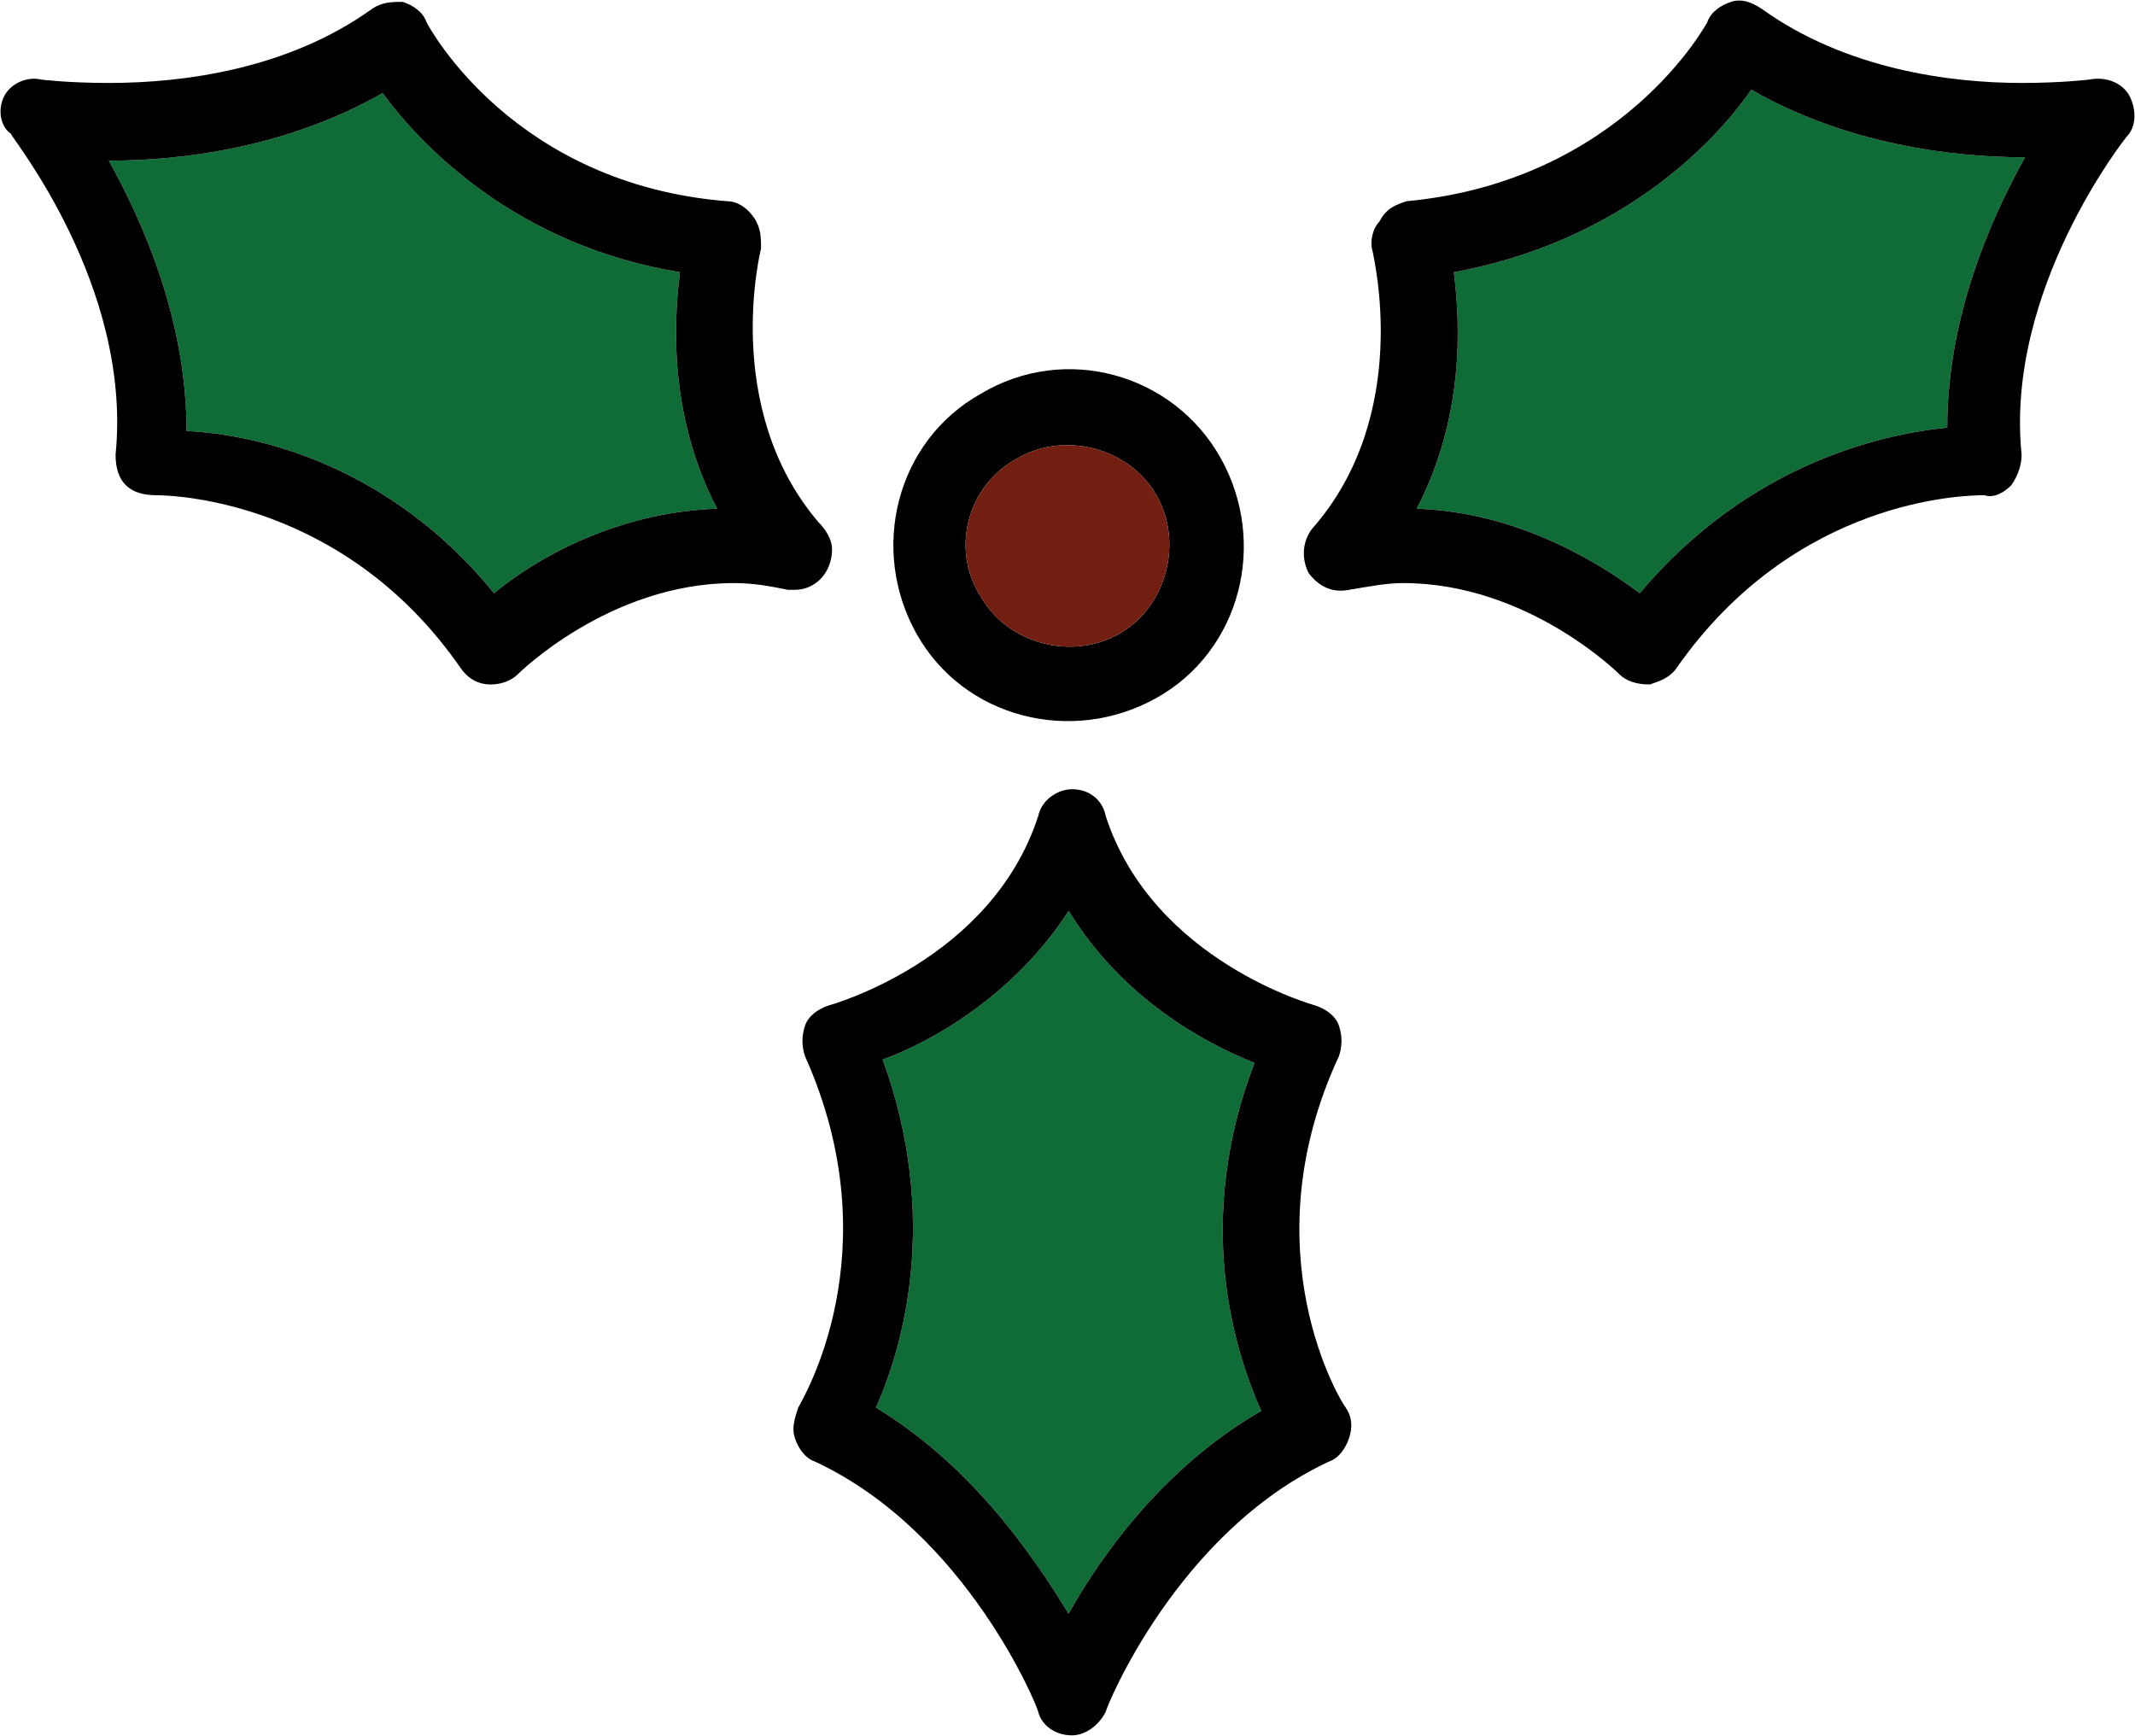 <?xml version="1.0" encoding="utf-8"?>
<!-- Generator: Adobe Illustrator 16.0.0, SVG Export Plug-In . SVG Version: 6.00 Build 0)  -->
<!DOCTYPE svg PUBLIC "-//W3C//DTD SVG 1.1//EN" "http://www.w3.org/Graphics/SVG/1.1/DTD/svg11.dtd">
<svg version="1.1" id="Layer_1" xmlns="http://www.w3.org/2000/svg" xmlns:xlink="http://www.w3.org/1999/xlink" x="0px" y="0px"
	 width="999.604px" height="812.824px" viewBox="-0.313 93.276 999.604 812.824"
	 enable-background="new -0.313 93.276 999.604 812.824" xml:space="preserve">
<g id="XMLID_1_">
	<g>
		<path fill="#0F6C37" d="M587.03,590.98c-28.49,74.369-9.5,134.489,3.16,162.979c-44.301,25.31-74.37,66.45-90.19,94.93
			c-17.41-28.479-45.89-69.62-90.19-96.52c12.66-28.48,30.06-88.601,3.16-162.97c22.16-7.91,61.71-30.061,87.03-69.62
			C525.32,560.92,563.29,581.49,587.03,590.98z"/>
		<path fill="#0F6C37" d="M947.79,166.93c-15.83,28.48-36.4,74.37-36.4,126.58c-31.64,3.17-93.35,17.41-143.979,77.53
			c-18.99-14.24-56.97-37.97-104.44-39.55c22.16-42.72,20.57-85.45,17.41-110.76c77.53-14.24,121.83-60.13,139.24-85.45
			C863.92,160.6,912.97,166.93,947.79,166.93z"/>
		<path fill="#0F6C37" d="M318.04,220.73c-3.17,25.31-4.75,68.04,17.4,110.76c-47.47,1.58-85.44,23.73-104.43,39.55
			c-49.05-60.12-110.76-74.36-143.98-75.95c0-52.21-20.57-98.1-36.4-126.58c34.81,0,83.86-6.33,128.17-31.64
			C196.2,160.6,240.51,208.07,318.04,220.73z"/>
		<path d="M996.84,138.45c3.16,6.33,3.16,14.24-1.59,18.99c0,0-56.96,71.2-49.05,148.73c0,4.75-1.58,9.49-4.74,14.24
			c-3.17,3.17-7.92,6.33-12.66,4.75c-9.5,0-88.609,1.58-143.99,80.69c-3.159,4.75-7.909,6.33-12.659,7.92
			c-6.33,0-11.07-1.59-14.24-4.75c0,0-42.72-42.72-101.26-42.72c-7.92,0-15.83,1.58-25.32,3.16c-7.91,1.58-14.24-1.58-18.99-7.91
			c-3.16-6.33-3.16-14.24,1.58-20.57c47.47-53.8,28.49-128.16,28.49-129.75c-1.59-4.74,0-11.07,3.16-14.24
			c3.16-6.33,7.91-7.91,12.66-9.49c101.26-9.49,140.819-83.86,140.819-83.86c1.58-4.75,6.33-7.91,11.08-9.49
			c4.74-1.59,9.49,0,14.24,3.16c39.55,28.48,88.6,34.81,121.83,34.81c18.99,0,31.649-1.58,31.649-1.58
			C985.76,128.96,993.67,132.12,996.84,138.45z M911.39,293.51c0-52.21,20.57-98.1,36.4-126.58c-34.82,0-83.87-6.33-128.17-31.65
			c-17.41,25.32-61.71,71.21-139.24,85.45c3.16,25.31,4.75,68.04-17.41,110.76c47.471,1.58,85.45,25.31,104.44,39.55
			C818.04,310.92,879.75,296.68,911.39,293.51z"/>
		<path d="M629.75,752.37c3.16,4.75,3.16,9.5,1.58,14.24c-1.58,4.75-4.75,9.5-9.5,11.08c-71.2,33.229-104.42,115.51-104.42,117.09
			c-3.17,6.33-9.5,11.069-15.83,11.069c-7.91,0-14.24-4.739-15.82-11.069c0-1.58-33.23-83.86-104.43-117.09
			c-4.75-1.58-7.91-6.33-9.49-11.08c-1.59-4.74,0-9.49,1.58-14.24c1.58-3.16,44.3-72.78,3.16-164.55c-1.58-4.75-1.58-9.5,0-14.24
			c1.58-4.75,6.33-7.91,11.08-9.5c0,0,75.95-20.57,98.1-88.61c1.58-7.91,9.49-12.65,15.82-12.65c7.91,0,14.24,4.74,15.83,12.65
			c22.149,68.04,98.1,88.61,98.1,88.61c4.74,1.59,9.49,4.75,11.07,9.5c1.58,4.74,1.58,9.49,0,14.24
			C583.86,679.59,628.16,750.79,629.75,752.37z M590.19,753.96c-12.66-28.49-31.65-88.61-3.16-162.979
			c-23.74-9.49-61.71-30.061-87.03-71.2c-25.32,39.56-64.87,61.71-87.03,69.62c26.9,74.369,9.5,134.489-3.16,162.97
			c44.3,26.899,72.78,68.04,90.19,96.52C515.82,820.41,545.89,779.27,590.19,753.96z"/>
		<path d="M571.2,307.75c22.149,39.56,9.5,90.19-30.061,112.34c-39.56,22.16-90.189,9.5-112.34-30.06
			c-22.15-39.56-9.5-90.19,30.06-112.34C498.42,253.96,549.05,268.2,571.2,307.75z M523.73,390.03
			c22.159-12.66,30.069-42.72,17.409-64.87c-12.659-22.15-42.72-30.07-64.87-17.41c-23.74,12.66-31.65,42.72-17.41,64.88
			C471.52,394.78,501.58,402.69,523.73,390.03z"/>
		<path fill="#721E10" d="M541.14,325.16c12.66,22.15,4.75,52.21-17.409,64.87c-22.15,12.66-52.21,4.75-64.871-17.4
			c-14.24-22.16-6.33-52.22,17.41-64.88C498.42,295.09,528.48,303.01,541.14,325.16z"/>
		<path d="M382.91,337.82c3.17,3.16,6.33,7.91,6.33,12.65c0,11.08-7.91,18.99-17.4,18.99c-1.59,0-3.17,0-3.17,0
			c-7.91-1.58-15.82-3.16-25.32-3.16c-58.54,0-101.26,42.72-101.26,42.72c-3.17,3.16-7.91,4.75-12.66,4.75
			c-6.33,0-11.08-3.17-14.24-7.92c-53.8-77.53-132.91-80.69-142.41-80.69c-6.32,0-11.07-1.58-14.24-4.75
			c-3.16-3.16-4.74-7.91-4.74-14.24c7.91-79.11-49.05-148.73-49.05-150.32c-4.75-3.16-6.33-11.07-3.17-17.4
			c3.17-6.33,11.08-9.49,17.41-7.91c0,0,12.66,1.58,31.64,1.58c34.81,0,83.86-6.33,123.42-34.81c4.75-3.16,9.49-3.16,14.24-3.16
			c4.75,1.58,9.49,4.74,11.08,9.49c1.58,3.16,41.14,75.95,140.82,83.86c4.75,0,9.49,3.16,12.66,7.91c3.16,4.75,3.16,9.5,3.16,14.24
			C356.01,209.65,337.03,284.02,382.91,337.82z M335.44,331.49c-22.15-42.72-20.57-85.45-17.4-110.76
			c-77.53-12.66-121.84-60.13-139.24-83.86c-44.31,25.31-93.36,31.64-128.17,31.64c15.83,28.48,36.4,74.37,36.4,126.58
			c33.22,1.59,94.93,15.83,143.98,75.95C250,355.22,287.97,333.07,335.44,331.49z"/>
	</g>
	<g>
	</g>
</g>
</svg>
